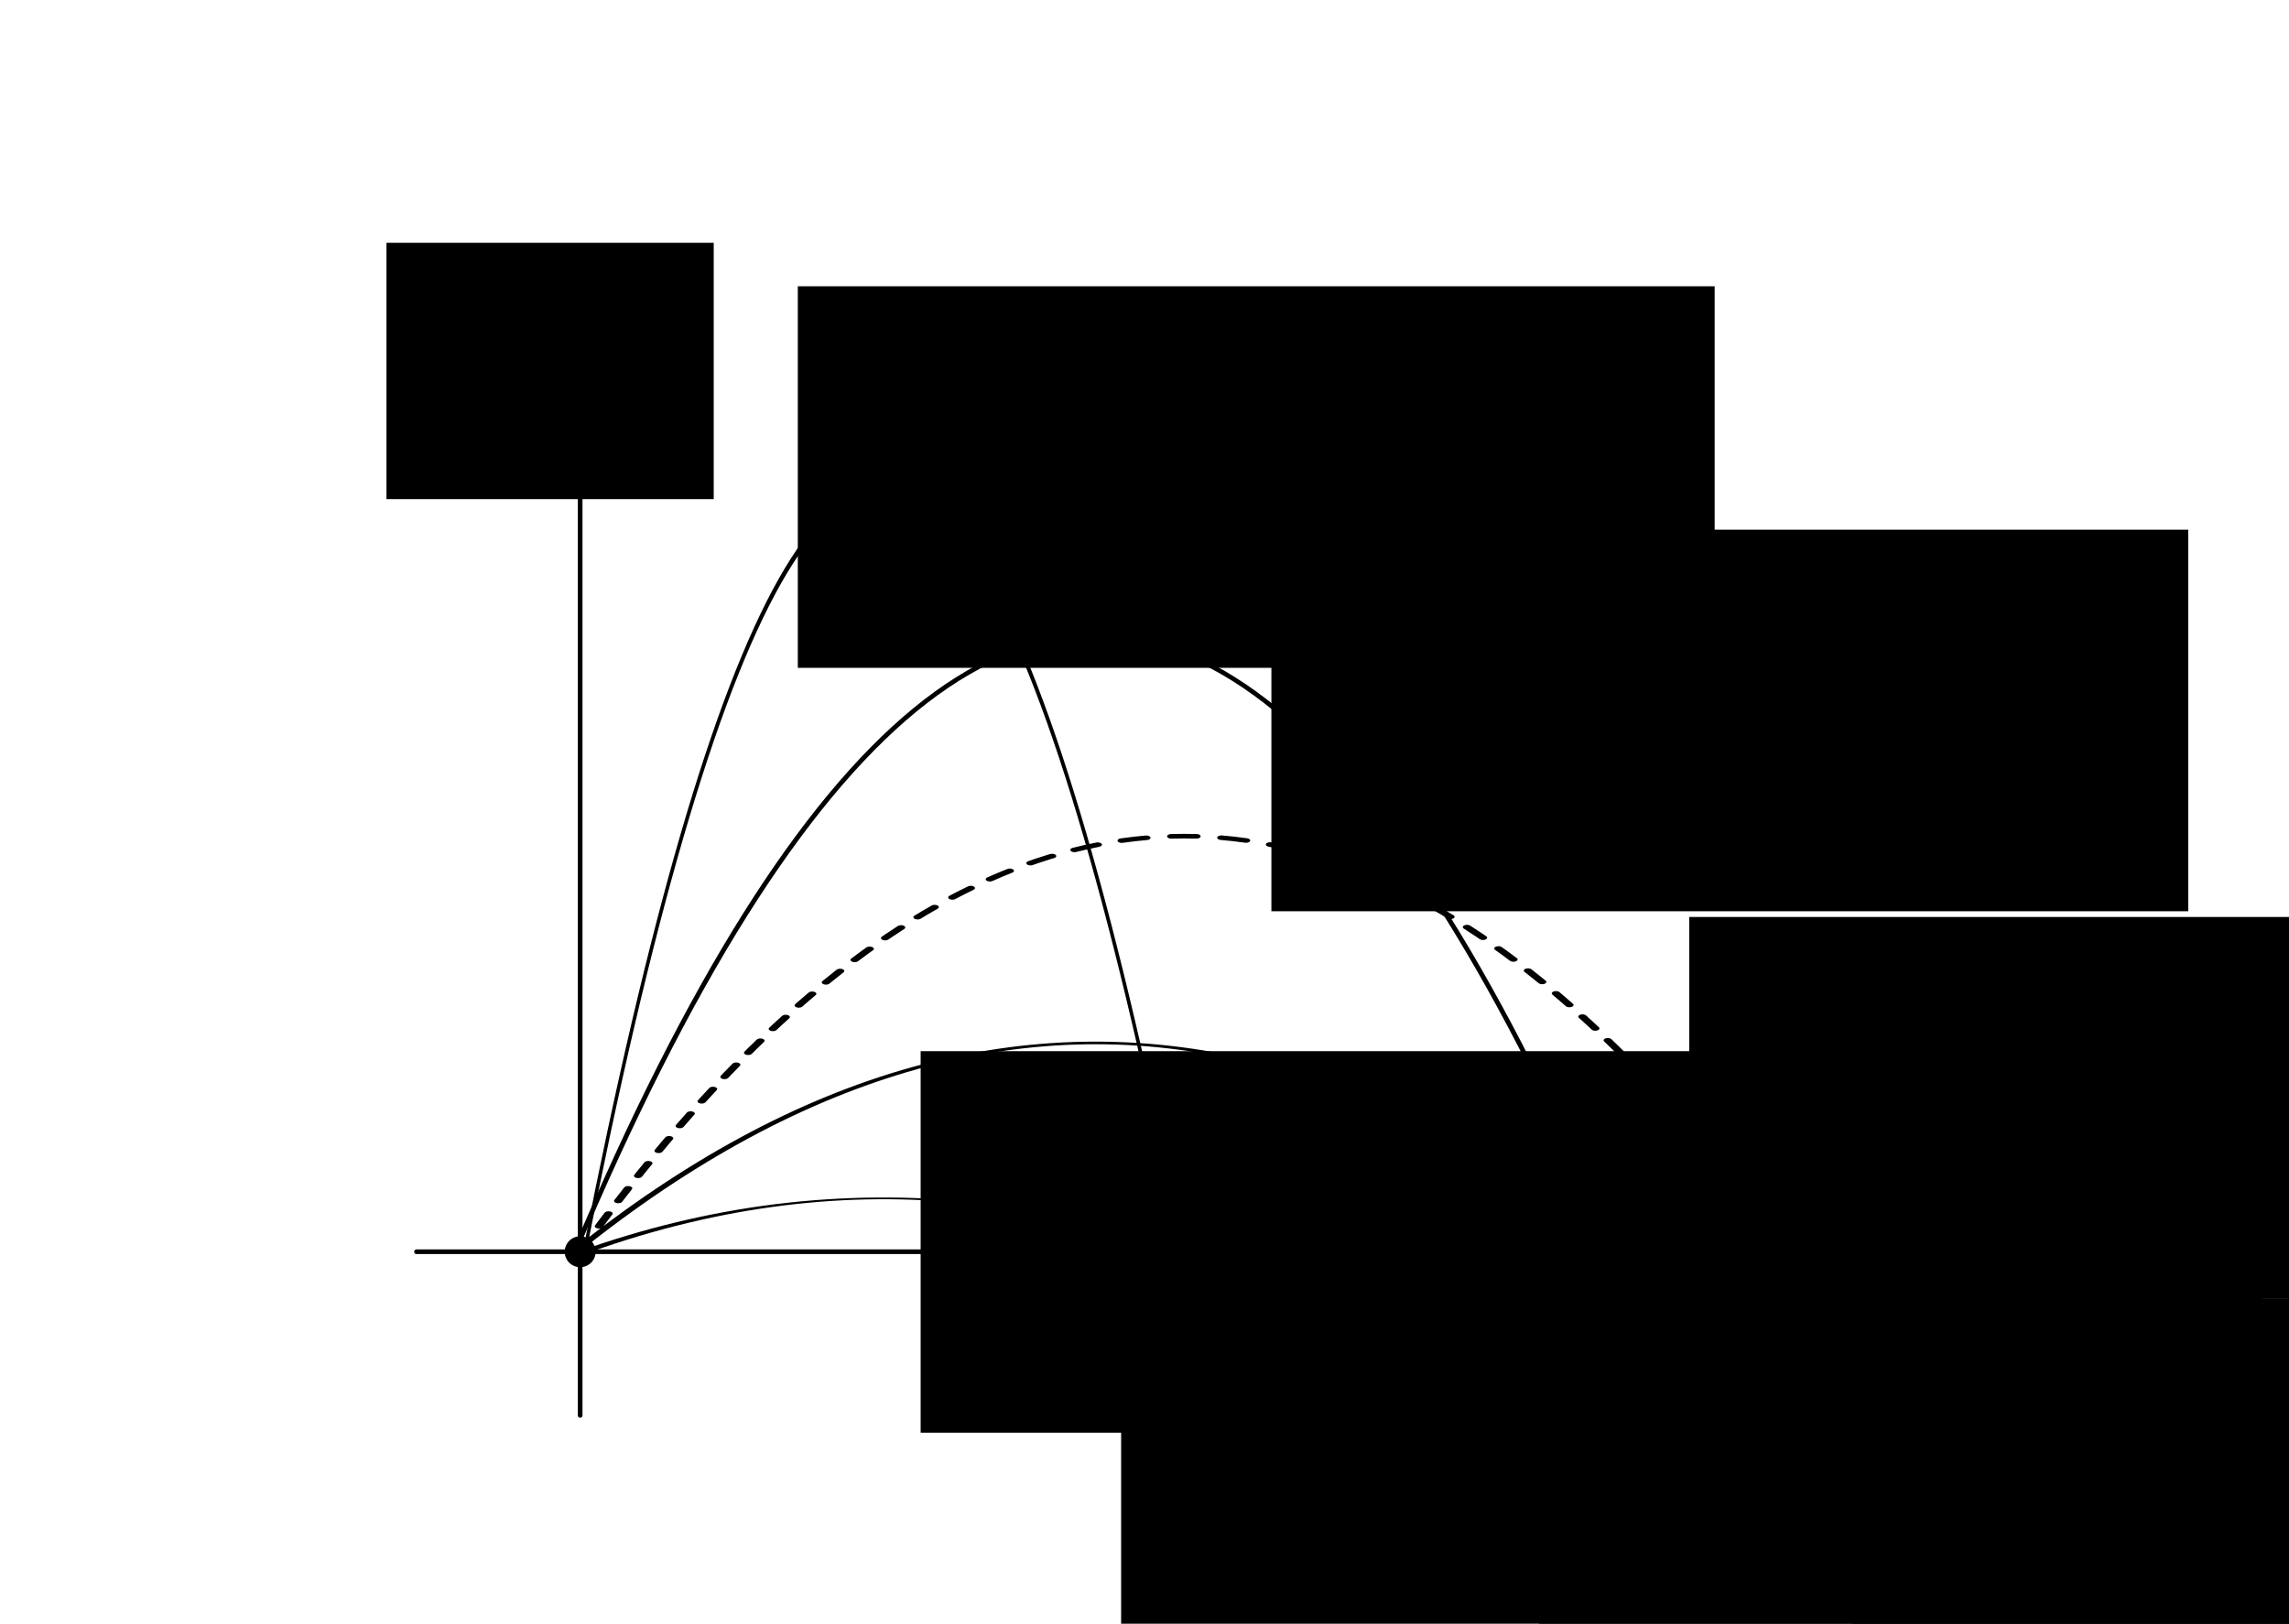 <?xml version="1.0" encoding="UTF-8" standalone="no"?>
<!-- Created with Inkscape (http://www.inkscape.org/) -->

<svg
   width="148mm"
   height="105mm"
   viewBox="0 0 148 105"
   version="1.1"
   id="svg20642"
   inkscape:version="1.1 (c68e22c387, 2021-05-23)"
   sodipodi:docname="cinematica-tiro-oblicuo-2.svg"
   xmlns:inkscape="http://www.inkscape.org/namespaces/inkscape"
   xmlns:sodipodi="http://sodipodi.sourceforge.net/DTD/sodipodi-0.dtd"
   xmlns="http://www.w3.org/2000/svg"
   xmlns:svg="http://www.w3.org/2000/svg">
  <sodipodi:namedview
     id="namedview20644"
     pagecolor="#ffffff"
     bordercolor="#666666"
     borderopacity="1.0"
     inkscape:pageshadow="2"
     inkscape:pageopacity="0.0"
     inkscape:pagecheckerboard="0"
     inkscape:document-units="mm"
     showgrid="false"
     inkscape:zoom="0.67081229"
     inkscape:cx="566.4774"
     inkscape:cy="507.59356"
     inkscape:window-width="1920"
     inkscape:window-height="1001"
     inkscape:window-x="-9"
     inkscape:window-y="-9"
     inkscape:window-maximized="1"
     inkscape:current-layer="layer1" />
  <defs
     id="defs20639">
    <clipPath
       id="clipPath1334">
      <rect
         style="opacity:1;fill:none;fill-opacity:0.7;stroke:#000000;stroke-width:0.5;stroke-linecap:round;stroke-linejoin:round;stroke-miterlimit:4;stroke-dasharray:none"
         width="78.127"
         height="54.23"
         x="825.797"
         y="-29.972"
         id="rect13211" />
    </clipPath>
    <clipPath
       id="clipPath1334-2-4">
      <rect
         style="opacity:1;fill:none;fill-opacity:0.7;stroke:#000000;stroke-width:0.5;stroke-linecap:round;stroke-linejoin:round;stroke-miterlimit:4;stroke-dasharray:none"
         width="78.127"
         height="54.23"
         x="825.797"
         y="-29.972"
         id="rect13211-5-8" />
    </clipPath>
    <clipPath
       id="clipPath1334-2-8">
      <rect
         style="opacity:1;fill:none;fill-opacity:0.7;stroke:#000000;stroke-width:0.5;stroke-linecap:round;stroke-linejoin:round;stroke-miterlimit:4;stroke-dasharray:none"
         width="78.127"
         height="54.23"
         x="825.797"
         y="-29.972"
         id="rect13211-5-1" />
    </clipPath>
    <clipPath
       id="clipPath20528">
      <rect
         style="opacity:1;fill:none;fill-opacity:0.7;stroke:#000000;stroke-width:0.5;stroke-linecap:round;stroke-linejoin:round;stroke-miterlimit:4;stroke-dasharray:none"
         width="78.127"
         height="54.23"
         x="825.797"
         y="-29.972"
         id="rect20526" />
    </clipPath>
    <clipPath
       id="clipPath20532">
      <rect
         style="opacity:1;fill:none;fill-opacity:0.7;stroke:#000000;stroke-width:0.5;stroke-linecap:round;stroke-linejoin:round;stroke-miterlimit:4;stroke-dasharray:none"
         width="78.127"
         height="54.23"
         x="825.797"
         y="-29.972"
         id="rect20530" />
    </clipPath>
  </defs>
  <g
     inkscape:label="Layer 1"
     inkscape:groupmode="layer"
     id="layer1">
    <path
       inkscape:connector-curvature="0"
       id="path849-4-5"
       d="m 37.512,25.46 v 66.071"
       style="fill:none;stroke:#000000;stroke-width:0.3;stroke-linecap:round;stroke-linejoin:round;stroke-miterlimit:4;stroke-dasharray:none;stroke-opacity:1"
       inkscape:export-filename="C:\Users\Admin\Desktop\Libro F1\PNG\oblicuoAlcance.png"
       inkscape:export-xdpi="300"
       inkscape:export-ydpi="300" />
    <path
       sodipodi:nodetypes="cccc"
       inkscape:connector-curvature="0"
       id="path872-3-3-0"
       d="m 37.512,25.208 h -1.319 c 0,0 1.079,-0.671 1.319,-5.13 0.24,4.459 1.319,5.13 1.319,5.13 z"
       style="fill:#000000;fill-opacity:1;stroke:#000000;stroke-width:0.265;stroke-linecap:round;stroke-linejoin:round;stroke-miterlimit:4;stroke-dasharray:none;stroke-opacity:1"
       inkscape:export-filename="C:\Users\Admin\Desktop\Libro F1\PNG\oblicuoAlcance.png"
       inkscape:export-xdpi="300"
       inkscape:export-ydpi="300" />
    <path
       inkscape:connector-curvature="0"
       id="path849-4-3-3"
       d="M 117.838,80.948 H 26.928"
       style="fill:none;stroke:#000000;stroke-width:0.3;stroke-linecap:round;stroke-linejoin:round;stroke-miterlimit:4;stroke-dasharray:none;stroke-opacity:1"
       inkscape:export-filename="C:\Users\Admin\Desktop\Libro F1\PNG\oblicuoAlcance.png"
       inkscape:export-xdpi="300"
       inkscape:export-ydpi="300" />
    <path
       sodipodi:nodetypes="cccc"
       inkscape:connector-curvature="0"
       id="path872-3-4-6"
       d="m 117.838,80.948 v -1.319 c 0,0 0.671,1.079 5.13,1.319 -4.459,0.24 -5.13,1.319 -5.13,1.319 z"
       style="fill:#000000;fill-opacity:1;stroke:#000000;stroke-width:0.265;stroke-linecap:round;stroke-linejoin:round;stroke-miterlimit:4;stroke-dasharray:none;stroke-opacity:1"
       inkscape:export-filename="C:\Users\Admin\Desktop\Libro F1\PNG\oblicuoAlcance.png"
       inkscape:export-xdpi="300"
       inkscape:export-ydpi="300" />
    <path
       style="fill:none;fill-opacity:0.7;stroke:#000000;stroke-width:0.427;stroke-linecap:round;stroke-linejoin:round;stroke-miterlimit:4;stroke-dasharray:none;stroke-dashoffset:0"
       d="m 825.797,24.258 c 0.532,-1.341 1.063,-2.656 1.595,-3.942 0.531,-1.287 1.063,-2.546 1.594,-3.778 0.532,-1.232 1.063,-2.437 1.595,-3.614 0.531,-1.177 1.062,-2.327 1.594,-3.45 0.531,-1.123 1.063,-2.218 1.594,-3.285 0.532,-1.068 1.063,-2.108 1.595,-3.121 0.531,-1.013 1.063,-1.999 1.594,-2.957 0.532,-0.958 1.063,-1.889 1.595,-2.793 0.531,-0.903 1.063,-1.78 1.594,-2.628 0.532,-0.849 1.063,-1.67 1.595,-2.464 0.531,-0.794 1.062,-1.56 1.594,-2.3 0.531,-0.739 1.063,-1.451 1.594,-2.135 0.532,-0.684 1.063,-1.341 1.595,-1.971 0.531,-0.63 1.063,-1.232 1.594,-1.807 0.532,-0.575 1.063,-1.123 1.595,-1.643 0.531,-0.52 1.063,-1.013 1.594,-1.478 0.532,-0.466 1.063,-0.903 1.594,-1.314 0.532,-0.411 1.063,-0.794 1.595,-1.15 0.531,-0.356 1.063,-0.684 1.594,-0.986 0.532,-0.301 1.063,-0.575 1.595,-0.821 0.531,-0.246 1.063,-0.465 1.594,-0.657 0.532,-0.192 1.063,-0.356 1.595,-0.493 0.531,-0.137 1.063,-0.246 1.594,-0.329 0.532,-0.082 1.063,-0.137 1.594,-0.164 0.532,-0.027 1.063,-0.027 1.595,0 0.531,0.027 1.063,0.082 1.594,0.164 0.532,0.082 1.063,0.192 1.595,0.329 0.531,0.137 1.063,0.301 1.594,0.493 0.532,0.192 1.063,0.411 1.595,0.657 0.531,0.246 1.063,0.52 1.594,0.821 0.531,0.301 1.063,0.63 1.594,0.986 0.532,0.356 1.063,0.739 1.595,1.15 0.531,0.411 1.063,0.849 1.594,1.314 0.532,0.465 1.063,0.958 1.595,1.478 0.531,0.52 1.063,1.068 1.594,1.643 0.532,0.575 1.063,1.177 1.595,1.807 0.531,0.63 1.063,1.287 1.594,1.971 0.531,0.684 1.063,1.396 1.594,2.135 0.532,0.739 1.063,1.506 1.595,2.3 0.531,0.794 1.063,1.615 1.594,2.464 0.532,0.849 1.063,1.725 1.595,2.628 0.531,0.903 1.063,1.834 1.594,2.793 0.532,0.958 1.063,1.944 1.595,2.957 0.531,1.013 1.063,2.053 1.594,3.121 0.531,1.068 1.063,2.163 1.594,3.285 0.532,1.123 1.063,2.272 1.595,3.45 0.531,1.177 1.063,2.382 1.594,3.614 0.532,1.232 1.063,2.491 1.595,3.778 0.531,1.287 1.063,2.601 1.594,3.942"
       title="-5*(x-2)*(x-2)+20"
       clip-path="url(#clipPath1334)"
       id="path16131"
       transform="matrix(0.495,0,0,1,-370.976,56.69)"
       inkscape:export-filename="C:\Users\Admin\Desktop\Libro F1\PNG\oblicuoAlcance.png"
       inkscape:export-xdpi="300"
       inkscape:export-ydpi="300" />
    <path
       style="fill:none;fill-opacity:0.7;stroke:#000000;stroke-width:0.617;stroke-linecap:round;stroke-linejoin:round;stroke-miterlimit:4;stroke-dasharray:none"
       d="m 825.797,24.258 c 0.532,-1.341 1.063,-2.656 1.595,-3.942 0.531,-1.287 1.063,-2.546 1.594,-3.778 0.532,-1.232 1.063,-2.437 1.595,-3.614 0.531,-1.177 1.062,-2.327 1.594,-3.45 0.531,-1.123 1.063,-2.218 1.594,-3.285 0.532,-1.068 1.063,-2.108 1.595,-3.121 0.531,-1.013 1.063,-1.999 1.594,-2.957 0.532,-0.958 1.063,-1.889 1.595,-2.793 0.531,-0.903 1.063,-1.78 1.594,-2.628 0.532,-0.849 1.063,-1.67 1.595,-2.464 0.531,-0.794 1.062,-1.56 1.594,-2.3 0.531,-0.739 1.063,-1.451 1.594,-2.135 0.532,-0.684 1.063,-1.341 1.595,-1.971 0.531,-0.63 1.063,-1.232 1.594,-1.807 0.532,-0.575 1.063,-1.123 1.595,-1.643 0.531,-0.52 1.063,-1.013 1.594,-1.478 0.532,-0.466 1.063,-0.903 1.594,-1.314 0.532,-0.411 1.063,-0.794 1.595,-1.15 0.531,-0.356 1.063,-0.684 1.594,-0.986 0.532,-0.301 1.063,-0.575 1.595,-0.821 0.531,-0.246 1.063,-0.465 1.594,-0.657 0.532,-0.192 1.063,-0.356 1.595,-0.493 0.531,-0.137 1.063,-0.246 1.594,-0.329 0.532,-0.082 1.063,-0.137 1.594,-0.164 0.532,-0.027 1.063,-0.027 1.595,0 0.531,0.027 1.063,0.082 1.594,0.164 0.532,0.082 1.063,0.192 1.595,0.329 0.531,0.137 1.063,0.301 1.594,0.493 0.532,0.192 1.063,0.411 1.595,0.657 0.531,0.246 1.063,0.52 1.594,0.821 0.531,0.301 1.063,0.63 1.594,0.986 0.532,0.356 1.063,0.739 1.595,1.15 0.531,0.411 1.063,0.849 1.594,1.314 0.532,0.465 1.063,0.958 1.595,1.478 0.531,0.52 1.063,1.068 1.594,1.643 0.532,0.575 1.063,1.177 1.595,1.807 0.531,0.63 1.063,1.287 1.594,1.971 0.531,0.684 1.063,1.396 1.594,2.135 0.532,0.739 1.063,1.506 1.595,2.3 0.531,0.794 1.063,1.615 1.594,2.464 0.532,0.849 1.063,1.725 1.595,2.628 0.531,0.903 1.063,1.834 1.594,2.793 0.532,0.958 1.063,1.944 1.595,2.957 0.531,1.013 1.063,2.053 1.594,3.121 0.531,1.068 1.063,2.163 1.594,3.285 0.532,1.123 1.063,2.272 1.595,3.45 0.531,1.177 1.063,2.382 1.594,3.614 0.532,1.232 1.063,2.491 1.595,3.778 0.531,1.287 1.063,2.601 1.594,3.942"
       title="-5*(x-2)*(x-2)+20"
       clip-path="url(#clipPath1334-2-4)"
       id="path16131-0-3"
       transform="matrix(0.862,0,0,0.274,-674.672,74.306)"
       inkscape:export-filename="C:\Users\Admin\Desktop\Libro F1\PNG\oblicuoAlcance.png"
       inkscape:export-xdpi="300"
       inkscape:export-ydpi="300" />
    <path
       style="fill:none;fill-opacity:0.7;stroke:#000000;stroke-width:0.359;stroke-linecap:round;stroke-linejoin:round;stroke-miterlimit:4;stroke-dasharray:none"
       d="m 825.797,24.258 c 0.532,-1.341 1.063,-2.656 1.595,-3.942 0.531,-1.287 1.063,-2.546 1.594,-3.778 0.532,-1.232 1.063,-2.437 1.595,-3.614 0.531,-1.177 1.062,-2.327 1.594,-3.45 0.531,-1.123 1.063,-2.218 1.594,-3.285 0.532,-1.068 1.063,-2.108 1.595,-3.121 0.531,-1.013 1.063,-1.999 1.594,-2.957 0.532,-0.958 1.063,-1.889 1.595,-2.793 0.531,-0.903 1.063,-1.78 1.594,-2.628 0.532,-0.849 1.063,-1.67 1.595,-2.464 0.531,-0.794 1.062,-1.56 1.594,-2.3 0.531,-0.739 1.063,-1.451 1.594,-2.135 0.532,-0.684 1.063,-1.341 1.595,-1.971 0.531,-0.63 1.063,-1.232 1.594,-1.807 0.532,-0.575 1.063,-1.123 1.595,-1.643 0.531,-0.52 1.063,-1.013 1.594,-1.478 0.532,-0.466 1.063,-0.903 1.594,-1.314 0.532,-0.411 1.063,-0.794 1.595,-1.15 0.531,-0.356 1.063,-0.684 1.594,-0.986 0.532,-0.301 1.063,-0.575 1.595,-0.821 0.531,-0.246 1.063,-0.465 1.594,-0.657 0.532,-0.192 1.063,-0.356 1.595,-0.493 0.531,-0.137 1.063,-0.246 1.594,-0.329 0.532,-0.082 1.063,-0.137 1.594,-0.164 0.532,-0.027 1.063,-0.027 1.595,0 0.531,0.027 1.063,0.082 1.594,0.164 0.532,0.082 1.063,0.192 1.595,0.329 0.531,0.137 1.063,0.301 1.594,0.493 0.532,0.192 1.063,0.411 1.595,0.657 0.531,0.246 1.063,0.52 1.594,0.821 0.531,0.301 1.063,0.63 1.594,0.986 0.532,0.356 1.063,0.739 1.595,1.15 0.531,0.411 1.063,0.849 1.594,1.314 0.532,0.465 1.063,0.958 1.595,1.478 0.531,0.52 1.063,1.068 1.594,1.643 0.532,0.575 1.063,1.177 1.595,1.807 0.531,0.63 1.063,1.287 1.594,1.971 0.531,0.684 1.063,1.396 1.594,2.135 0.532,0.739 1.063,1.506 1.595,2.3 0.531,0.794 1.063,1.615 1.594,2.464 0.532,0.849 1.063,1.725 1.595,2.628 0.531,0.903 1.063,1.834 1.594,2.793 0.532,0.958 1.063,1.944 1.595,2.957 0.531,1.013 1.063,2.053 1.594,3.121 0.531,1.068 1.063,2.163 1.594,3.285 0.532,1.123 1.063,2.272 1.595,3.45 0.531,1.177 1.063,2.382 1.594,3.614 0.532,1.232 1.063,2.491 1.595,3.778 0.531,1.287 1.063,2.601 1.594,3.942"
       title="-5*(x-2)*(x-2)+20"
       clip-path="url(#clipPath1334-2-8)"
       id="path16131-0-9"
       transform="matrix(0.862,0,0,0.808,-674.672,61.345)"
       inkscape:export-filename="C:\Users\Admin\Desktop\Libro F1\PNG\oblicuoAlcance.png"
       inkscape:export-xdpi="300"
       inkscape:export-ydpi="300" />
    <path
       style="fill:none;fill-opacity:0.7;stroke:#000000;stroke-width:0.542;stroke-linecap:round;stroke-linejoin:round;stroke-miterlimit:4;stroke-dasharray:1.625, 1.625;stroke-dashoffset:0"
       d="m 825.797,24.258 c 0.532,-1.341 1.063,-2.656 1.595,-3.942 0.531,-1.287 1.063,-2.546 1.594,-3.778 0.532,-1.232 1.063,-2.437 1.595,-3.614 0.531,-1.177 1.062,-2.327 1.594,-3.45 0.531,-1.123 1.063,-2.218 1.594,-3.285 0.532,-1.068 1.063,-2.108 1.595,-3.121 0.531,-1.013 1.063,-1.999 1.594,-2.957 0.532,-0.958 1.063,-1.889 1.595,-2.793 0.531,-0.903 1.063,-1.78 1.594,-2.628 0.532,-0.849 1.063,-1.67 1.595,-2.464 0.531,-0.794 1.062,-1.56 1.594,-2.3 0.531,-0.739 1.063,-1.451 1.594,-2.135 0.532,-0.684 1.063,-1.341 1.595,-1.971 0.531,-0.63 1.063,-1.232 1.594,-1.807 0.532,-0.575 1.063,-1.123 1.595,-1.643 0.531,-0.52 1.063,-1.013 1.594,-1.478 0.532,-0.466 1.063,-0.903 1.594,-1.314 0.532,-0.411 1.063,-0.794 1.595,-1.15 0.531,-0.356 1.063,-0.684 1.594,-0.986 0.532,-0.301 1.063,-0.575 1.595,-0.821 0.531,-0.246 1.063,-0.465 1.594,-0.657 0.532,-0.192 1.063,-0.356 1.595,-0.493 0.531,-0.137 1.063,-0.246 1.594,-0.329 0.532,-0.082 1.063,-0.137 1.594,-0.164 0.532,-0.027 1.063,-0.027 1.595,0 0.531,0.027 1.063,0.082 1.594,0.164 0.532,0.082 1.063,0.192 1.595,0.329 0.531,0.137 1.063,0.301 1.594,0.493 0.532,0.192 1.063,0.411 1.595,0.657 0.531,0.246 1.063,0.52 1.594,0.821 0.531,0.301 1.063,0.63 1.594,0.986 0.532,0.356 1.063,0.739 1.595,1.15 0.531,0.411 1.063,0.849 1.594,1.314 0.532,0.465 1.063,0.958 1.595,1.478 0.531,0.52 1.063,1.068 1.594,1.643 0.532,0.575 1.063,1.177 1.595,1.807 0.531,0.63 1.063,1.287 1.594,1.971 0.531,0.684 1.063,1.396 1.594,2.135 0.532,0.739 1.063,1.506 1.595,2.3 0.531,0.794 1.063,1.615 1.594,2.464 0.532,0.849 1.063,1.725 1.595,2.628 0.531,0.903 1.063,1.834 1.594,2.793 0.532,0.958 1.063,1.944 1.595,2.957 0.531,1.013 1.063,2.053 1.594,3.121 0.531,1.068 1.063,2.163 1.594,3.285 0.532,1.123 1.063,2.272 1.595,3.45 0.531,1.177 1.063,2.382 1.594,3.614 0.532,1.232 1.063,2.491 1.595,3.778 0.531,1.287 1.063,2.601 1.594,3.942"
       title="-5*(x-2)*(x-2)+20"
       clip-path="url(#clipPath1334-2-4)"
       id="path16258"
       transform="matrix(1,0,0,0.545,-788.286,67.72)"
       inkscape:export-filename="C:\Users\Admin\Desktop\Libro F1\PNG\oblicuoAlcance.png"
       inkscape:export-xdpi="300"
       inkscape:export-ydpi="300" />
    <path
       style="fill:none;fill-opacity:0.7;stroke:#000000;stroke-width:1.612;stroke-linecap:round;stroke-linejoin:round;stroke-miterlimit:4;stroke-dasharray:none"
       d="m 825.797,24.258 c 0.532,-1.341 1.063,-2.656 1.595,-3.942 0.531,-1.287 1.063,-2.546 1.594,-3.778 0.532,-1.232 1.063,-2.437 1.595,-3.614 0.531,-1.177 1.062,-2.327 1.594,-3.45 0.531,-1.123 1.063,-2.218 1.594,-3.285 0.532,-1.068 1.063,-2.108 1.595,-3.121 0.531,-1.013 1.063,-1.999 1.594,-2.957 0.532,-0.958 1.063,-1.889 1.595,-2.793 0.531,-0.903 1.063,-1.78 1.594,-2.628 0.532,-0.849 1.063,-1.67 1.595,-2.464 0.531,-0.794 1.062,-1.56 1.594,-2.3 0.531,-0.739 1.063,-1.451 1.594,-2.135 0.532,-0.684 1.063,-1.341 1.595,-1.971 0.531,-0.63 1.063,-1.232 1.594,-1.807 0.532,-0.575 1.063,-1.123 1.595,-1.643 0.531,-0.52 1.063,-1.013 1.594,-1.478 0.532,-0.466 1.063,-0.903 1.594,-1.314 0.532,-0.411 1.063,-0.794 1.595,-1.15 0.531,-0.356 1.063,-0.684 1.594,-0.986 0.532,-0.301 1.063,-0.575 1.595,-0.821 0.531,-0.246 1.063,-0.465 1.594,-0.657 0.532,-0.192 1.063,-0.356 1.595,-0.493 0.531,-0.137 1.063,-0.246 1.594,-0.329 0.532,-0.082 1.063,-0.137 1.594,-0.164 0.532,-0.027 1.063,-0.027 1.595,0 0.531,0.027 1.063,0.082 1.594,0.164 0.532,0.082 1.063,0.192 1.595,0.329 0.531,0.137 1.063,0.301 1.594,0.493 0.532,0.192 1.063,0.411 1.595,0.657 0.531,0.246 1.063,0.52 1.594,0.821 0.531,0.301 1.063,0.63 1.594,0.986 0.532,0.356 1.063,0.739 1.595,1.15 0.531,0.411 1.063,0.849 1.594,1.314 0.532,0.465 1.063,0.958 1.595,1.478 0.531,0.52 1.063,1.068 1.594,1.643 0.532,0.575 1.063,1.177 1.595,1.807 0.531,0.63 1.063,1.287 1.594,1.971 0.531,0.684 1.063,1.396 1.594,2.135 0.532,0.739 1.063,1.506 1.595,2.3 0.531,0.794 1.063,1.615 1.594,2.464 0.532,0.849 1.063,1.725 1.595,2.628 0.531,0.903 1.063,1.834 1.594,2.793 0.532,0.958 1.063,1.944 1.595,2.957 0.531,1.013 1.063,2.053 1.594,3.121 0.531,1.068 1.063,2.163 1.594,3.285 0.532,1.123 1.063,2.272 1.595,3.45 0.531,1.177 1.063,2.382 1.594,3.614 0.532,1.232 1.063,2.491 1.595,3.778 0.531,1.287 1.063,2.601 1.594,3.942"
       title="-5*(x-2)*(x-2)+20"
       clip-path="url(#clipPath1334-2-4)"
       id="path16260"
       transform="matrix(0.495,0,0,0.07,-370.975,79.248)"
       inkscape:export-filename="C:\Users\Admin\Desktop\Libro F1\PNG\oblicuoAlcance.png"
       inkscape:export-xdpi="300"
       inkscape:export-ydpi="300" />
    <circle
       style="fill:#000000;fill-opacity:1;fill-rule:nonzero;stroke:none;stroke-width:0.3;stroke-linecap:round;stroke-linejoin:round;stroke-miterlimit:4;stroke-dasharray:none;stroke-dashoffset:0;stroke-opacity:0.96"
       id="path1353-4-5-5-1-7-98"
       cx="115.479"
       cy="80.948"
       r="1"
       inkscape:export-filename="C:\Users\Admin\Desktop\Libro F1\PNG\oblicuoAlcance.png"
       inkscape:export-xdpi="300"
       inkscape:export-ydpi="300" />
    <circle
       style="fill:#000000;fill-opacity:1;fill-rule:nonzero;stroke:none;stroke-width:0.3;stroke-linecap:round;stroke-linejoin:round;stroke-miterlimit:4;stroke-dasharray:none;stroke-dashoffset:0;stroke-opacity:0.96"
       id="circle16563"
       cx="104.896"
       cy="80.948"
       r="1"
       inkscape:export-filename="C:\Users\Admin\Desktop\Libro F1\PNG\oblicuoAlcance.png"
       inkscape:export-xdpi="300"
       inkscape:export-ydpi="300" />
    <circle
       style="fill:#000000;fill-opacity:1;fill-rule:nonzero;stroke:none;stroke-width:0.3;stroke-linecap:round;stroke-linejoin:round;stroke-miterlimit:4;stroke-dasharray:none;stroke-dashoffset:0;stroke-opacity:0.96"
       id="circle16565"
       cx="76.158"
       cy="80.948"
       r="1"
       inkscape:export-filename="C:\Users\Admin\Desktop\Libro F1\PNG\oblicuoAlcance.png"
       inkscape:export-xdpi="300"
       inkscape:export-ydpi="300" />
    <circle
       style="fill:#000000;fill-opacity:1;fill-rule:nonzero;stroke:none;stroke-width:0.3;stroke-linecap:round;stroke-linejoin:round;stroke-miterlimit:4;stroke-dasharray:none;stroke-dashoffset:0;stroke-opacity:0.96"
       id="circle16684"
       cx="37.512"
       cy="80.948"
       r="1"
       inkscape:export-filename="C:\Users\Admin\Desktop\Libro F1\PNG\oblicuoAlcance.png"
       inkscape:export-xdpi="300"
       inkscape:export-ydpi="300" />
    <flowRoot
       xml:space="preserve"
       id="flowRoot1027-6-5-1-5-15-37"
       style="font-style:normal;font-variant:normal;font-weight:normal;font-stretch:normal;font-size:26.667px;line-height:1.25;font-family:'Math Symbols';-inkscape-font-specification:'Math Symbols';letter-spacing:0px;word-spacing:0px;fill:#000000;fill-opacity:1;stroke:none"
       transform="matrix(0.265,0,0,0.265,-14.945,-67.705)"
       inkscape:export-filename="C:\Users\mrmal\Desktop\RFB\Apunte IAP\PNG\sin1.png"
       inkscape:export-xdpi="300"
       inkscape:export-ydpi="300"><flowRegion
         id="flowRegion1023-6-9-7-1-2-40"><rect
           id="rect1021-2-9-4-3-2-5"
           width="79.847"
           height="62.552"
           x="150.69"
           y="314.739" /></flowRegion><flowPara
         id="flowPara1025-1-57-2-9-2-19"
         style="font-style:normal;font-variant:normal;font-weight:normal;font-stretch:normal;font-size:32px;font-family:'CMU Serif';-inkscape-font-specification:'CMU Serif'">$y$</flowPara></flowRoot>
    <flowRoot
       xml:space="preserve"
       id="flowRoot1027-6-5-1-5-15-37-1"
       style="font-style:normal;font-variant:normal;font-weight:normal;font-stretch:normal;font-size:26.667px;line-height:1.25;font-family:'Math Symbols';-inkscape-font-specification:'Math Symbols';letter-spacing:0px;word-spacing:0px;fill:#000000;fill-opacity:1;stroke:none"
       transform="matrix(0.265,0,0,0.265,32.555,0.571)"
       inkscape:export-filename="C:\Users\mrmal\Desktop\RFB\Apunte IAP\PNG\sin1.png"
       inkscape:export-xdpi="300"
       inkscape:export-ydpi="300"><flowRegion
         id="flowRegion1023-6-9-7-1-2-40-7"><rect
           id="rect1021-2-9-4-3-2-5-1"
           width="1054.039"
           height="130.38"
           x="150.69"
           y="314.739" /></flowRegion><flowPara
         id="flowPara1025-1-57-2-9-2-19-8"
         style="font-style:normal;font-variant:normal;font-weight:normal;font-stretch:normal;font-size:32px;font-family:'CMU Serif';-inkscape-font-specification:'CMU Serif'">$\frac{v_0^2}{2g}$</flowPara></flowRoot>
    <flowRoot
       xml:space="preserve"
       id="flowRoot1027-6-5-1-5-15-37-7"
       style="font-style:normal;font-variant:normal;font-weight:normal;font-stretch:normal;font-size:26.667px;line-height:1.25;font-family:'Math Symbols';-inkscape-font-specification:'Math Symbols';letter-spacing:0px;word-spacing:0px;fill:#000000;fill-opacity:1;stroke:none"
       transform="matrix(0.265,0,0,0.265,85.21,-7.942)"
       inkscape:export-filename="C:\Users\mrmal\Desktop\RFB\Apunte IAP\PNG\sin1.png"
       inkscape:export-xdpi="300"
       inkscape:export-ydpi="300"><flowRegion
         id="flowRegion1023-6-9-7-1-2-40-3"><rect
           id="rect1021-2-9-4-3-2-5-9"
           width="79.847"
           height="62.552"
           x="150.69"
           y="314.739" /></flowRegion><flowPara
         id="flowPara1025-1-57-2-9-2-19-3"
         style="font-style:normal;font-variant:normal;font-weight:normal;font-stretch:normal;font-size:32px;font-family:'CMU Serif';-inkscape-font-specification:'CMU Serif'">$x$</flowPara></flowRoot>
    <flowRoot
       xml:space="preserve"
       id="flowRoot1027-6-5-1-5-15-37-7-9"
       style="font-style:normal;font-variant:normal;font-weight:normal;font-stretch:normal;font-size:26.667px;line-height:1.25;font-family:'Math Symbols';-inkscape-font-specification:'Math Symbols';letter-spacing:0px;word-spacing:0px;fill:#000000;fill-opacity:1;stroke:none"
       transform="matrix(0.265,0,0,0.265,11.651,-64.893)"
       inkscape:export-filename="C:\Users\mrmal\Desktop\RFB\Apunte IAP\PNG\sin1.png"
       inkscape:export-xdpi="300"
       inkscape:export-ydpi="300"><flowRegion
         id="flowRegion1023-6-9-7-1-2-40-3-9"><rect
           id="rect1021-2-9-4-3-2-5-9-4"
           width="223.702"
           height="93.112"
           x="150.69"
           y="314.739" /></flowRegion><flowPara
         id="flowPara1025-1-57-2-9-2-19-3-1"
         style="font-style:normal;font-variant:normal;font-weight:normal;font-stretch:normal;font-size:32px;font-family:'CMU Serif';-inkscape-font-specification:'CMU Serif'">$\ang{75}$</flowPara></flowRoot>
    <flowRoot
       xml:space="preserve"
       id="flowRoot1027-6-5-1-5-15-37-7-9-0"
       style="font-style:normal;font-variant:normal;font-weight:normal;font-stretch:normal;font-size:26.667px;line-height:1.25;font-family:'Math Symbols';-inkscape-font-specification:'Math Symbols';letter-spacing:0px;word-spacing:0px;fill:#000000;fill-opacity:1;stroke:none"
       transform="matrix(0.265,0,0,0.265,42.272,-49.152)"
       inkscape:export-filename="C:\Users\mrmal\Desktop\RFB\Apunte IAP\PNG\sin1.png"
       inkscape:export-xdpi="300"
       inkscape:export-ydpi="300"><flowRegion
         id="flowRegion1023-6-9-7-1-2-40-3-9-5"><rect
           id="rect1021-2-9-4-3-2-5-9-4-3"
           width="223.702"
           height="93.112"
           x="150.69"
           y="314.739" /></flowRegion><flowPara
         id="flowPara1025-1-57-2-9-2-19-3-1-1"
         style="font-style:normal;font-variant:normal;font-weight:normal;font-stretch:normal;font-size:32px;font-family:'CMU Serif';-inkscape-font-specification:'CMU Serif'">$\ang{60}$</flowPara></flowRoot>
    <flowRoot
       xml:space="preserve"
       id="flowRoot1027-6-5-1-5-15-37-7-9-04"
       style="font-style:normal;font-variant:normal;font-weight:normal;font-stretch:normal;font-size:26.667px;line-height:1.25;font-family:'Math Symbols';-inkscape-font-specification:'Math Symbols';letter-spacing:0px;word-spacing:0px;fill:#000000;fill-opacity:1;stroke:none"
       transform="matrix(0.265,0,0,0.265,69.29,-24.106)"
       inkscape:export-filename="C:\Users\mrmal\Desktop\RFB\Apunte IAP\PNG\sin1.png"
       inkscape:export-xdpi="300"
       inkscape:export-ydpi="300"><flowRegion
         id="flowRegion1023-6-9-7-1-2-40-3-9-57"><rect
           id="rect1021-2-9-4-3-2-5-9-4-9"
           width="223.702"
           height="93.112"
           x="150.69"
           y="314.739" /></flowRegion><flowPara
         id="flowPara1025-1-57-2-9-2-19-3-1-6"
         style="font-style:normal;font-variant:normal;font-weight:normal;font-stretch:normal;font-size:32px;font-family:'CMU Serif';-inkscape-font-specification:'CMU Serif'">$\ang{45}$</flowPara></flowRoot>
    <flowRoot
       xml:space="preserve"
       id="flowRoot1027-6-5-1-5-15-37-7-9-1"
       style="font-style:normal;font-variant:normal;font-weight:normal;font-stretch:normal;font-size:26.667px;line-height:1.25;font-family:'Math Symbols';-inkscape-font-specification:'Math Symbols';letter-spacing:0px;word-spacing:0px;fill:#000000;fill-opacity:1;stroke:none"
       transform="matrix(0.265,0,0,0.265,39.117,-13.259)"
       inkscape:export-filename="C:\Users\mrmal\Desktop\RFB\Apunte IAP\PNG\sin1.png"
       inkscape:export-xdpi="300"
       inkscape:export-ydpi="300"><flowRegion
         id="flowRegion1023-6-9-7-1-2-40-3-9-8"><rect
           id="rect1021-2-9-4-3-2-5-9-4-7"
           width="223.702"
           height="93.112"
           x="150.69"
           y="314.739" /></flowRegion><flowPara
         id="flowPara1025-1-57-2-9-2-19-3-1-8"
         style="font-style:normal;font-variant:normal;font-weight:normal;font-stretch:normal;font-size:32px;font-family:'CMU Serif';-inkscape-font-specification:'CMU Serif'">$\ang{30}$</flowPara></flowRoot>
    <flowRoot
       xml:space="preserve"
       id="flowRoot1027-6-5-1-5-15-37-7-9-7"
       style="font-style:normal;font-variant:normal;font-weight:normal;font-stretch:normal;font-size:26.667px;line-height:1.25;font-family:'Math Symbols';-inkscape-font-specification:'Math Symbols';letter-spacing:0px;word-spacing:0px;fill:#000000;fill-opacity:1;stroke:none"
       transform="matrix(0.265,0,0,0.265,19.593,-15.429)"
       inkscape:export-filename="C:\Users\mrmal\Desktop\RFB\Apunte IAP\PNG\sin1.png"
       inkscape:export-xdpi="300"
       inkscape:export-ydpi="300"><flowRegion
         id="flowRegion1023-6-9-7-1-2-40-3-9-1"><rect
           id="rect1021-2-9-4-3-2-5-9-4-33"
           width="223.702"
           height="93.112"
           x="150.69"
           y="314.739" /></flowRegion><flowPara
         id="flowPara1025-1-57-2-9-2-19-3-1-80"
         style="font-style:normal;font-variant:normal;font-weight:normal;font-stretch:normal;font-size:32px;font-family:'CMU Serif';-inkscape-font-specification:'CMU Serif'">$\ang{15}$</flowPara></flowRoot>
    <flowRoot
       xml:space="preserve"
       id="flowRoot30907"
       style="font-style:normal;font-variant:normal;font-weight:normal;font-stretch:normal;font-size:26.667px;line-height:1.25;font-family:'Math Symbols';-inkscape-font-specification:'Math Symbols';letter-spacing:0px;word-spacing:0px;fill:#000000;fill-opacity:1;stroke:none"
       transform="matrix(0.265,0,0,0.265,59.573,0.571)"
       inkscape:export-filename="C:\Users\mrmal\Desktop\RFB\Apunte IAP\PNG\sin1.png"
       inkscape:export-xdpi="300"
       inkscape:export-ydpi="300"><flowRegion
         id="flowRegion30903"><rect
           id="rect30901"
           width="1054.039"
           height="130.38"
           x="150.69"
           y="314.739" /></flowRegion><flowPara
         id="flowPara30905"
         style="font-style:normal;font-variant:normal;font-weight:normal;font-stretch:normal;font-size:32px;font-family:'CMU Serif';-inkscape-font-specification:'CMU Serif'">$\frac{\sqrt{3} \, v_0^2}{2g}$</flowPara></flowRoot>
    <flowRoot
       xml:space="preserve"
       id="flowRoot30915"
       style="font-style:normal;font-variant:normal;font-weight:normal;font-stretch:normal;font-size:26.667px;line-height:1.25;font-family:'Math Symbols';-inkscape-font-specification:'Math Symbols';letter-spacing:0px;word-spacing:0px;fill:#000000;fill-opacity:1;stroke:none"
       transform="matrix(0.265,0,0,0.265,79.853,0.571)"
       inkscape:export-filename="C:\Users\mrmal\Desktop\RFB\Apunte IAP\PNG\sin1.png"
       inkscape:export-xdpi="300"
       inkscape:export-ydpi="300"><flowRegion
         id="flowRegion30911"><rect
           id="rect30909"
           width="1054.039"
           height="130.38"
           x="150.69"
           y="314.739" /></flowRegion><flowPara
         id="flowPara30913"
         style="font-style:normal;font-variant:normal;font-weight:normal;font-stretch:normal;font-size:32px;font-family:'CMU Serif';-inkscape-font-specification:'CMU Serif'">$\frac{v_0^2}{g}$</flowPara></flowRoot>
  </g>
</svg>
